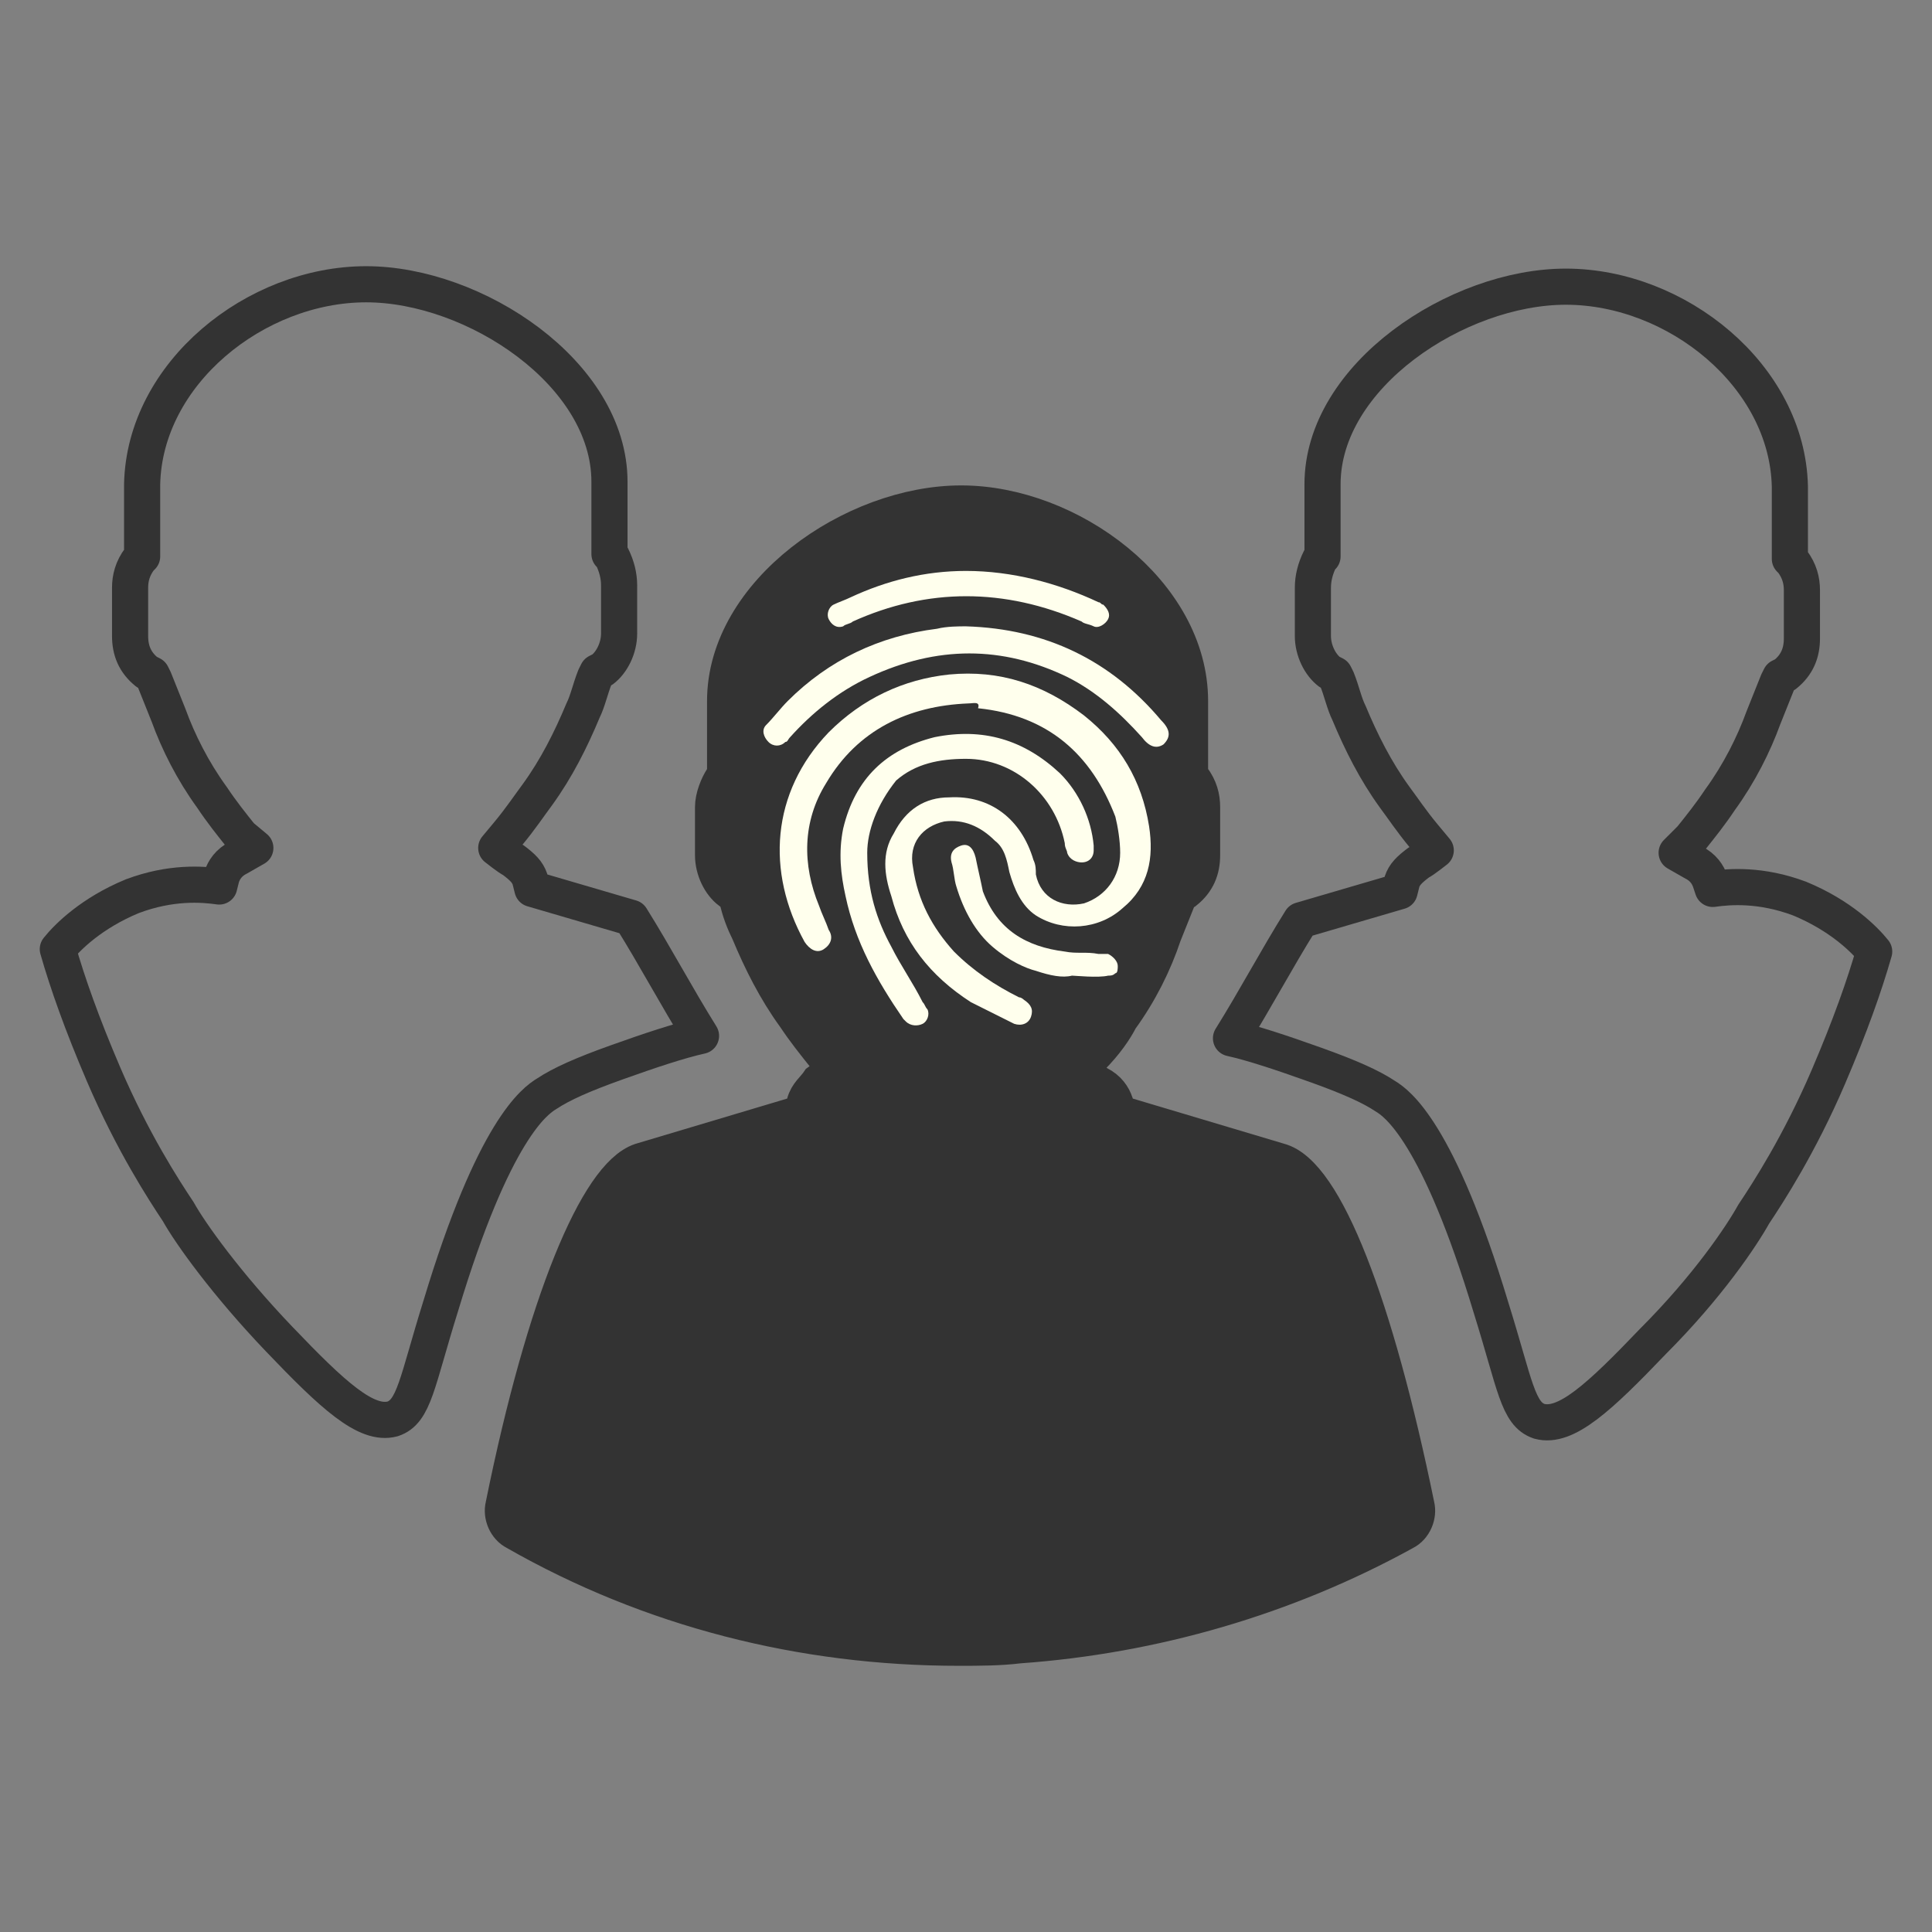 <?xml version="1.0" encoding="utf-8"?>
<!-- Generator: Adobe Illustrator 24.3.0, SVG Export Plug-In . SVG Version: 6.00 Build 0)  -->
<svg version="1.1" id="Layer_1" xmlns="http://www.w3.org/2000/svg" xmlns:xlink="http://www.w3.org/1999/xlink" x="0px" y="0px"
	 viewBox="0 0 80.2 80.2" style="enable-background:new 0 0 80.2 80.2;" xml:space="preserve">
<rect x="0" y="0" width="80.2" height="80.2" fill="#808080" stroke="none"/>
<style type="text/css">
	.st0{fill:none;stroke:#333333;stroke-width:1.5;stroke-linejoin:round;stroke-miterlimit:10;}
	.st1{fill:none;stroke:#333333;stroke-width:2;stroke-linejoin:round;stroke-miterlimit:10;}
	.st2{fill:none;stroke:#333333;stroke-width:0.75;stroke-linecap:round;stroke-miterlimit:10;}
	.st3{fill:#333333;stroke:#333333;stroke-width:1.5;stroke-miterlimit:10;}
	.st4{fill:none;stroke:#333333;stroke-width:0.5;stroke-miterlimit:10;}
	.st5{fill:none;stroke:#333333;stroke-width:0.5;stroke-linecap:round;stroke-linejoin:round;stroke-miterlimit:10;}
	.st6{fill:#FFFFED;}
</style>
<path class="st0" d="M77.8,39.5c-0.4-0.5-1.4-1.5-3.1-2.2c-1.6-0.6-2.9-0.5-3.6-0.4L71,36.6c-0.1-0.3-0.3-0.6-0.7-0.8l-0.7-0.4
	l0.6-0.6c0.4-0.5,0.8-1,1.2-1.6c0.8-1.1,1.4-2.3,1.8-3.4c0.2-0.5,0.4-1,0.6-1.5l0.1-0.2l0.2-0.1c0.5-0.4,0.7-0.9,0.7-1.5v-2
	c0-0.4-0.1-0.8-0.4-1.2l-0.1-0.1v-3c-0.1-4.6-4.7-8.3-9.3-8.3c-4.5,0-10.1,3.7-10.1,8.2v3l-0.1,0.1c-0.2,0.4-0.3,0.8-0.3,1.2v2
	c0,0.6,0.3,1.2,0.7,1.5l0.2,0.1l0.1,0.2c0.2,0.5,0.3,1,0.5,1.4c0.5,1.2,1.1,2.4,1.9,3.5c0.3,0.4,0.7,1,1.2,1.6l0.5,0.6
	c0,0-0.5,0.4-0.7,0.5c-0.4,0.3-0.6,0.5-0.7,0.8L58.1,37L54,38.2c-1,1.6-1.9,3.3-2.9,4.9c0.9,0.2,2.1,0.6,3.5,1.1
	c1.4,0.5,2.3,0.9,2.9,1.3c0.5,0.3,2.2,1.5,4.4,8.8c1,3.2,1.1,4.4,2,4.7c1.1,0.3,2.5-1,4.7-3.3c2.3-2.3,3.7-4.4,4.2-5.3
	c0.6-0.9,1.9-2.9,3.1-5.7C76.8,42.6,77.4,40.9,77.8,39.5z"/>
<path class="st1" d="M77.8,39L77.8,39"/>
<path class="st1" d="M77.6,39L77.6,39"/>
<g>
	<path class="st1" d="M50.6,49.8"/>
</g>
<path class="st1" d="M63.7,61.8"/>
<path class="st0" d="M2.4,39.4c0.4-0.5,1.4-1.5,3.1-2.2c1.6-0.6,2.9-0.5,3.6-0.4l0.1-0.4c0.1-0.3,0.3-0.6,0.7-0.8l0.7-0.4L10,34.7
	c-0.4-0.5-0.8-1-1.2-1.6C8,32,7.4,30.8,7,29.7c-0.2-0.5-0.4-1-0.6-1.5L6.3,28l-0.2-0.1c-0.5-0.4-0.7-0.9-0.7-1.5v-2
	c0-0.4,0.1-0.8,0.4-1.2l0.1-0.1v-3c0.1-4.6,4.7-8.3,9.3-8.3c4.5,0,10.1,3.7,10.1,8.2v3l0.1,0.1c0.2,0.4,0.3,0.8,0.3,1.2v2
	c0,0.6-0.3,1.2-0.7,1.5l-0.2,0.1l-0.1,0.2c-0.2,0.5-0.3,1-0.5,1.4c-0.5,1.2-1.1,2.4-1.9,3.5c-0.3,0.4-0.7,1-1.2,1.6l-0.5,0.6
	c0,0,0.5,0.4,0.7,0.5c0.4,0.3,0.6,0.5,0.7,0.8l0.1,0.4l4.1,1.2c1,1.6,1.9,3.3,2.9,4.9c-0.9,0.2-2.1,0.6-3.5,1.1
	c-1.4,0.5-2.3,0.9-2.9,1.3c-0.5,0.3-2.2,1.5-4.4,8.8c-1,3.2-1.1,4.4-2,4.7c-1.1,0.3-2.5-1-4.7-3.3c-2.2-2.3-3.7-4.4-4.2-5.3
	c-0.6-0.9-1.9-2.9-3.1-5.7C3.4,42.5,2.8,40.8,2.4,39.4z"/>
<path class="st2" d="M53.3,64.1"/>
<path class="st2" d="M25.1,63"/>
<path class="st2" d="M53.1,51.1"/>
<path class="st3" d="M33.4,45.8l-0.1,0.4l-6.7,2c-1.8,0.6-4,5.9-5.7,14.3c-0.1,0.4,0.1,0.9,0.5,1.1c5.6,3.2,11.9,4.8,18.4,4.8
	c0.8,0,1.7,0,2.5-0.1c5.6-0.4,11.1-2,16-4.7c0.4-0.2,0.6-0.7,0.5-1.1c-1.7-8.3-3.8-13.8-5.7-14.3l-6.7-2l-0.1-0.4
	c-0.1-0.3-0.3-0.6-0.7-0.8l-0.8-0.5l0.5-0.6c0.6-0.6,1-1.2,1.2-1.6c0.8-1.1,1.4-2.3,1.8-3.5c0.2-0.5,0.4-1,0.6-1.5l0.1-0.2l0.2-0.1
	c0.5-0.4,0.7-0.9,0.7-1.5v-2c0-0.4-0.1-0.8-0.4-1.2l-0.1-0.2v-3c0-4.5-5-8.2-9.5-8.2s-9.8,3.7-9.8,8.2v3L30,32.3
	c-0.2,0.3-0.4,0.8-0.4,1.2v2c0,0.6,0.3,1.2,0.7,1.5l0.2,0.1l0.1,0.2c0.1,0.5,0.3,1,0.5,1.4c0.5,1.2,1.1,2.4,1.9,3.5
	c0.4,0.6,0.8,1.1,1.2,1.6l0.5,0.6L34,44.9C33.8,45.2,33.5,45.4,33.4,45.8z"/>
<path class="st4" d="M22.7,62.6"/>
<path class="st4" d="M57.5,62.4"/>
<path class="st5" d="M56.6,59.1"/>
<path class="st5" d="M25.1,59.1"/>
<path class="st5" d="M53.5,53.9"/>
<g>
	<path class="st6" d="M40.2,29.2c-2.5,0.1-4.6,1.1-5.9,3.3c-1,1.6-1,3.4-0.3,5.1c0.1,0.3,0.3,0.7,0.4,1c0.2,0.3,0.1,0.6-0.2,0.8
		c-0.3,0.2-0.6,0-0.8-0.3c-1.6-2.9-1.4-6.2,1-8.7c1.4-1.4,3.1-2.2,5-2.4c2.1-0.2,3.9,0.4,5.6,1.7c1.5,1.2,2.4,2.7,2.7,4.6
		c0.2,1.3,0,2.5-1.1,3.4c-1,0.9-2.5,1-3.6,0.3c-0.6-0.4-0.9-1.1-1.1-1.8c-0.1-0.5-0.2-1-0.6-1.3c-0.6-0.6-1.3-0.9-2.1-0.8
		c-0.9,0.2-1.5,0.9-1.3,1.9c0.2,1.4,0.8,2.5,1.7,3.5c0.8,0.8,1.7,1.4,2.7,1.9c0.1,0,0.2,0.1,0.2,0.1c0.3,0.2,0.4,0.4,0.3,0.7
		c-0.1,0.3-0.4,0.4-0.7,0.3c-0.6-0.3-1.2-0.6-1.8-0.9c-1.7-1.1-2.8-2.5-3.3-4.4c-0.3-0.9-0.4-1.8,0.1-2.6c0.5-1,1.3-1.5,2.3-1.5
		c1.7-0.1,3,0.9,3.5,2.6c0.1,0.2,0.1,0.4,0.1,0.6c0.2,1,1.1,1.4,2,1.2c0.9-0.3,1.5-1.1,1.5-2.1c0-0.5-0.1-1.1-0.2-1.5
		c-1-2.6-2.8-4.2-5.7-4.5C40.7,29.1,40.4,29.2,40.2,29.2z"/>
	<path class="st6" d="M36,35.4c0,1.6,0.4,2.8,1,3.9c0.4,0.8,0.9,1.5,1.3,2.3c0.1,0.1,0.1,0.2,0.2,0.3c0.1,0.2,0,0.5-0.2,0.6
		c-0.2,0.1-0.5,0.1-0.7-0.1c0,0-0.1-0.1-0.1-0.1c-1.1-1.6-2-3.2-2.4-5.1c-0.2-0.9-0.3-1.8-0.1-2.8c0.5-2.1,1.8-3.3,3.8-3.8
		c2-0.4,3.7,0.1,5.2,1.5c0.8,0.8,1.3,1.9,1.4,3c0,0.1,0,0.1,0,0.2c0,0.3-0.2,0.5-0.5,0.5c-0.2,0-0.5-0.1-0.6-0.4
		c0-0.1-0.1-0.2-0.1-0.4c-0.4-2-2.1-3.5-4.1-3.5c-1.1,0-2.1,0.2-2.9,0.9C36.4,33.4,36,34.5,36,35.4z"/>
	<path class="st6" d="M40.1,26c3.3,0.1,6,1.4,8.1,3.9c0.4,0.4,0.4,0.7,0.1,1c-0.3,0.2-0.6,0.1-0.9-0.3c-0.9-1-1.9-1.9-3.1-2.5
		c-2.7-1.3-5.4-1.3-8.2,0c-1.3,0.6-2.4,1.5-3.3,2.5c-0.1,0.1-0.1,0.2-0.2,0.2c-0.2,0.2-0.5,0.2-0.7,0c-0.2-0.2-0.3-0.5-0.1-0.7
		c0.3-0.3,0.6-0.7,0.9-1c1.7-1.7,3.8-2.7,6.2-3C39.3,26,39.8,26,40.1,26z"/>
	<path class="st6" d="M40.1,23.7c1.9,0,3.8,0.5,5.5,1.3c0.1,0,0.1,0.1,0.2,0.1c0.2,0.2,0.3,0.4,0.2,0.6c-0.1,0.2-0.4,0.4-0.6,0.3
		c-0.2-0.1-0.4-0.1-0.5-0.2c-3.2-1.4-6.4-1.4-9.5,0c-0.1,0.1-0.3,0.1-0.4,0.2c-0.3,0.1-0.5-0.1-0.6-0.3c-0.1-0.2,0-0.5,0.2-0.6
		c0.2-0.1,0.5-0.2,0.7-0.3C36.8,24.1,38.4,23.7,40.1,23.7z"/>
	<path class="st6" d="M43,40.3c-0.4-0.1-1.1-0.4-1.8-1c-0.7-0.6-1.2-1.5-1.5-2.5c-0.1-0.3-0.1-0.7-0.2-1c-0.1-0.4,0.1-0.6,0.4-0.7
		c0.3-0.1,0.5,0.1,0.6,0.5c0.1,0.5,0.2,0.9,0.3,1.4c0.6,1.6,1.8,2.3,3.4,2.5c0.5,0.1,0.9,0,1.4,0.1c0.1,0,0.3,0,0.4,0
		c0.2,0.1,0.4,0.3,0.4,0.5c0,0.1,0,0.3-0.1,0.3c-0.1,0.1-0.2,0.1-0.3,0.1c-0.4,0.1-1.4,0-1.5,0C44.1,40.6,43.6,40.5,43,40.3z"/>
</g>
</svg>
